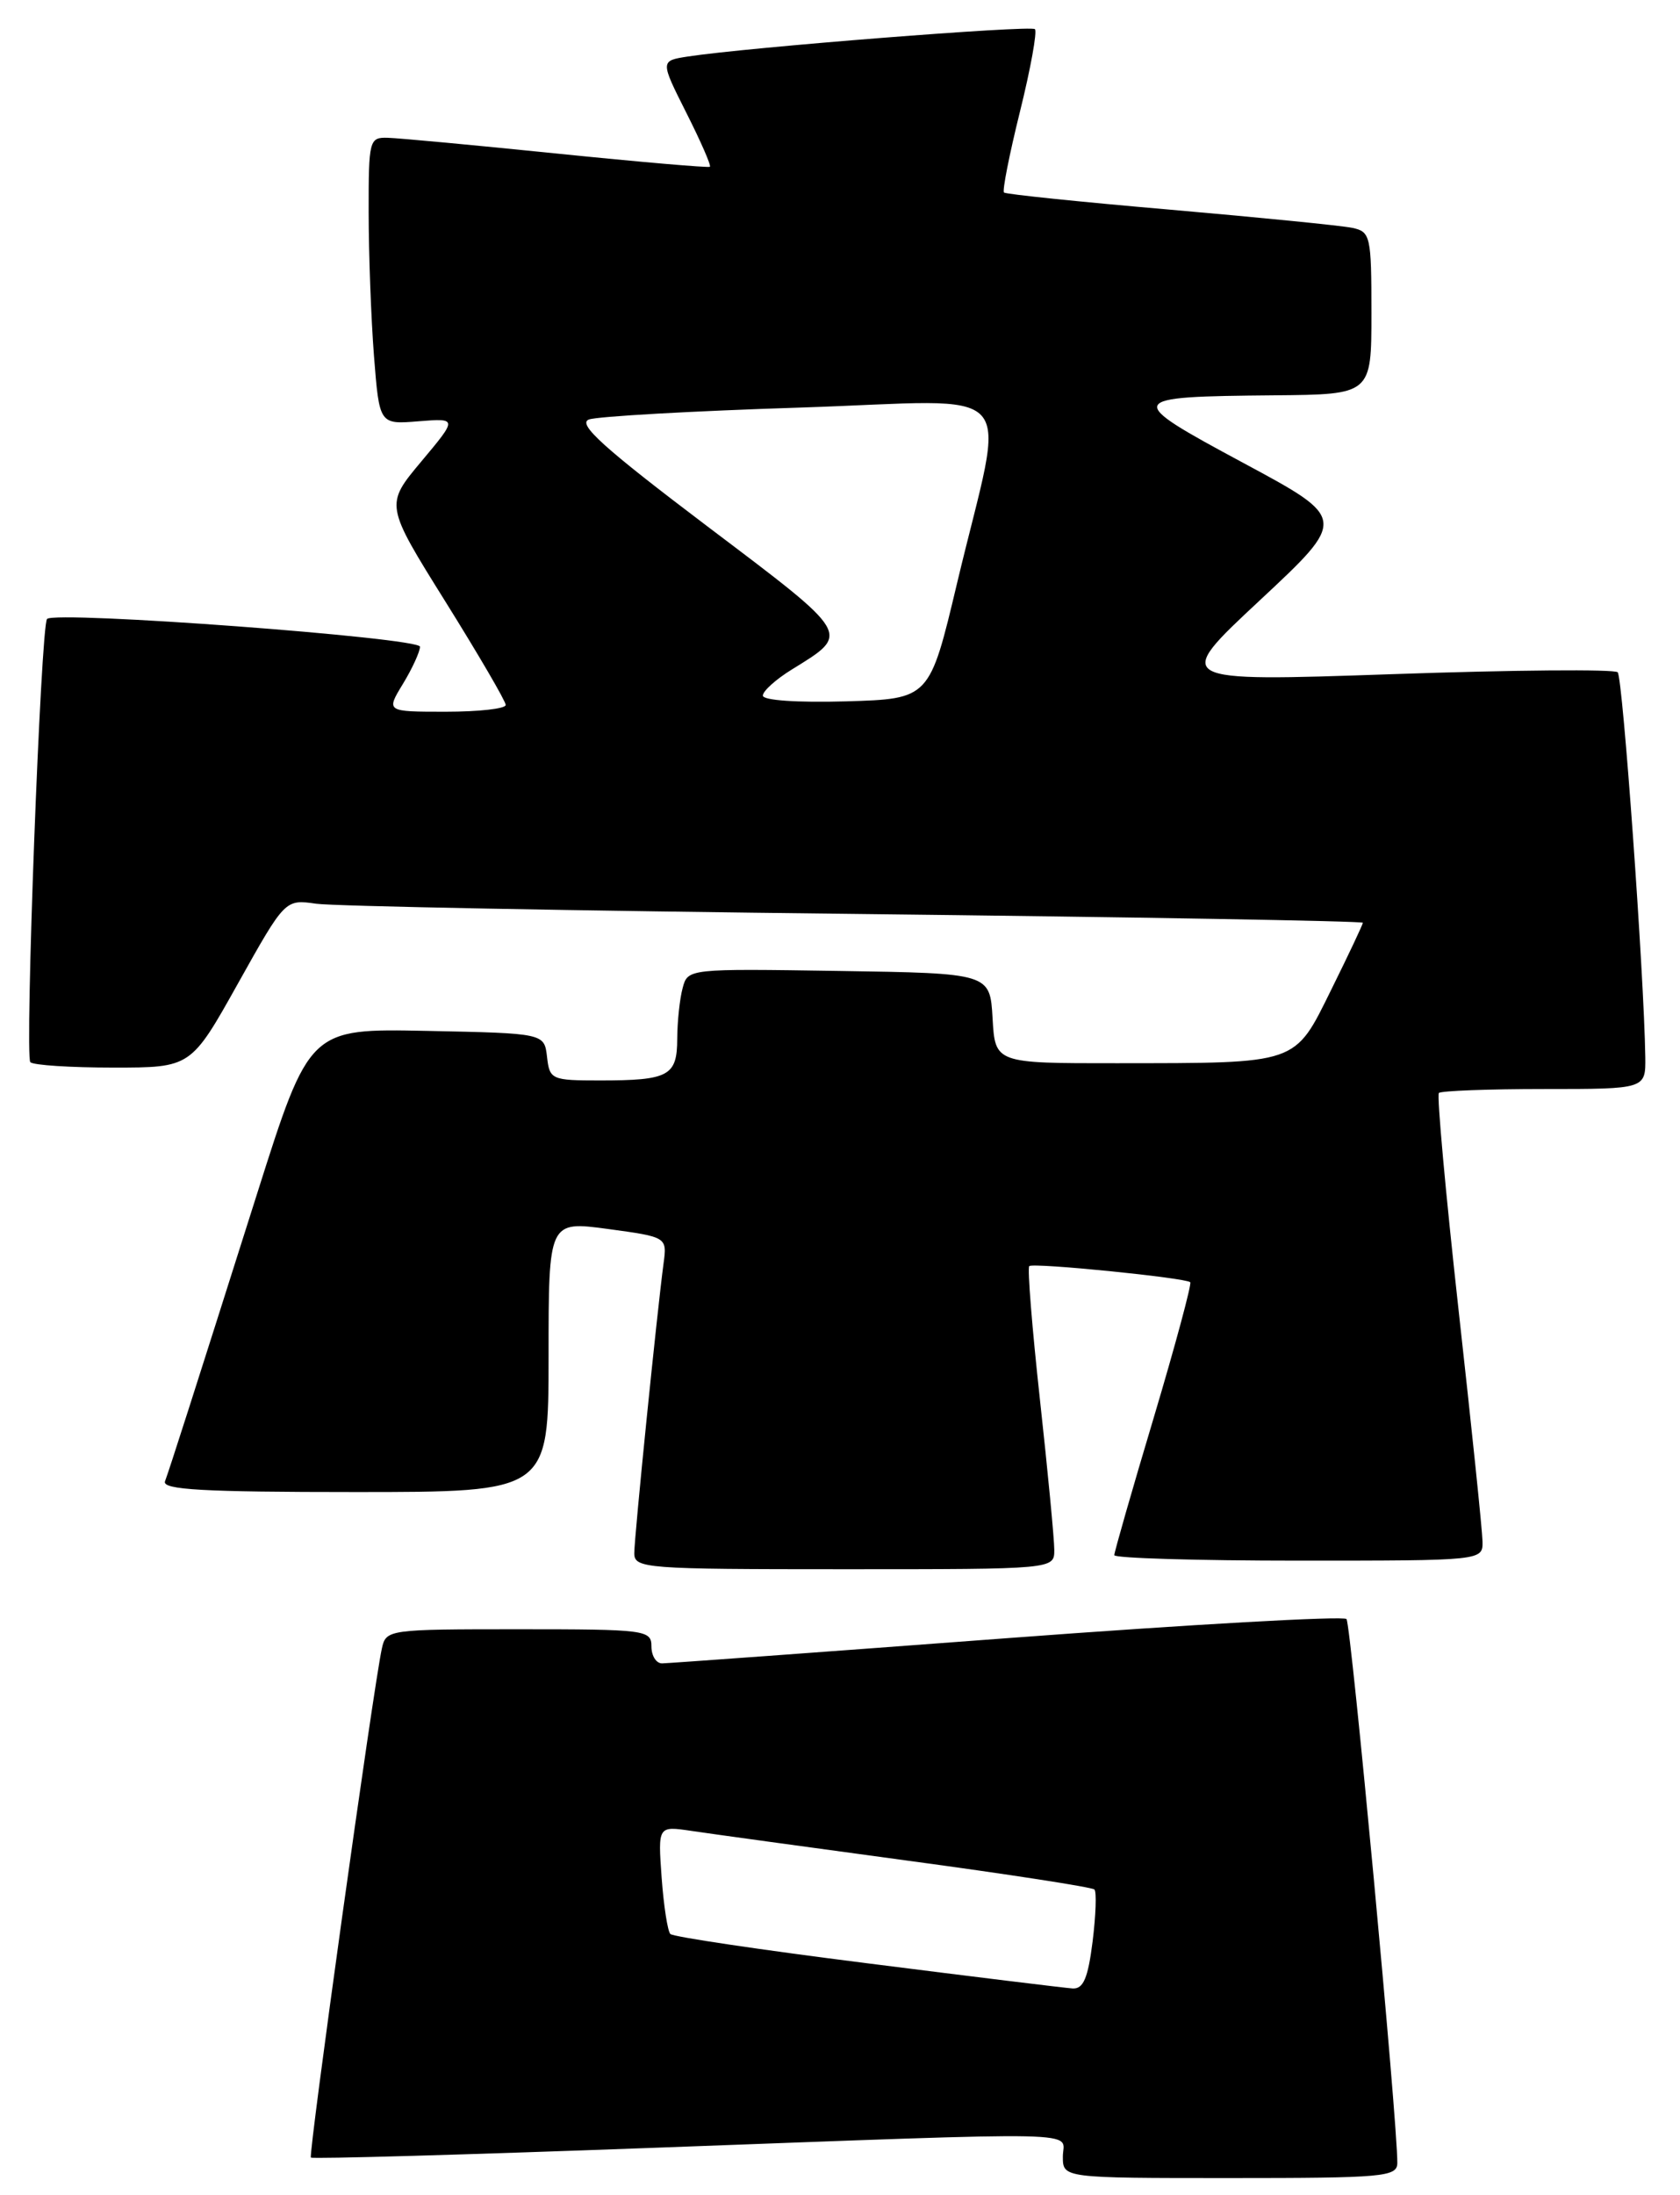 <?xml version="1.0" encoding="UTF-8" standalone="no"?>
<!DOCTYPE svg PUBLIC "-//W3C//DTD SVG 1.1//EN" "http://www.w3.org/Graphics/SVG/1.1/DTD/svg11.dtd" >
<svg xmlns="http://www.w3.org/2000/svg" xmlns:xlink="http://www.w3.org/1999/xlink" version="1.1" viewBox="0 0 196 256">
 <g >
 <path fill="currentColor"
d=" M 163.02 252.25 C 163.08 247.82 157.62 189.42 157.09 188.81 C 156.77 188.43 138.95 189.43 117.50 191.04 C 96.05 192.65 77.94 193.97 77.25 193.98 C 76.56 193.99 76.00 193.10 76.00 192.00 C 76.00 190.09 75.33 190.00 60.52 190.00 C 45.28 190.00 45.03 190.03 44.55 192.25 C 43.55 196.82 35.96 251.29 36.27 251.61 C 36.45 251.79 54.35 251.28 76.05 250.48 C 128.32 248.56 124.00 248.47 124.00 251.50 C 124.00 254.00 124.00 254.00 143.50 254.00 C 161.40 254.00 163.00 253.86 163.02 252.25 Z  M 123.00 180.75 C 123.00 179.51 122.25 171.64 121.33 163.26 C 120.41 154.87 119.85 147.85 120.08 147.65 C 120.57 147.23 138.32 149.01 138.86 149.53 C 139.05 149.72 137.14 156.82 134.61 165.30 C 132.07 173.78 130.00 181.01 130.00 181.36 C 130.00 181.71 139.68 182.00 151.50 182.00 C 173.00 182.00 173.00 182.00 172.96 179.75 C 172.94 178.51 171.68 166.35 170.16 152.71 C 168.65 139.08 167.62 127.72 167.87 127.46 C 168.12 127.21 173.66 127.00 180.17 127.00 C 192.00 127.00 192.00 127.00 191.95 123.25 C 191.81 113.71 189.32 78.99 188.73 78.40 C 188.37 78.03 176.53 78.13 162.44 78.62 C 136.80 79.50 136.80 79.50 146.99 70.00 C 157.17 60.50 157.17 60.50 145.08 54.00 C 131.04 46.45 131.13 46.26 148.75 46.10 C 160.00 46.00 160.00 46.00 160.00 36.52 C 160.00 27.49 159.89 27.02 157.75 26.57 C 156.51 26.31 146.95 25.36 136.50 24.45 C 126.05 23.55 117.33 22.65 117.13 22.45 C 116.92 22.25 117.76 18.00 119.00 13.00 C 120.24 8.00 121.02 3.68 120.74 3.40 C 120.25 2.92 87.12 5.53 80.26 6.59 C 77.02 7.09 77.02 7.09 80.07 13.15 C 81.75 16.48 82.99 19.31 82.82 19.45 C 82.64 19.58 74.62 18.89 65.00 17.91 C 55.38 16.93 46.49 16.10 45.25 16.07 C 43.08 16.00 43.00 16.32 43.01 24.75 C 43.01 29.56 43.29 37.10 43.63 41.50 C 44.26 49.50 44.26 49.50 48.82 49.13 C 53.38 48.77 53.38 48.77 49.15 53.82 C 44.92 58.87 44.92 58.87 51.96 70.15 C 55.83 76.35 59.00 81.78 59.00 82.21 C 59.00 82.65 55.86 83.00 52.01 83.00 C 45.03 83.00 45.03 83.00 47.01 79.75 C 48.10 77.96 48.99 76.01 49.00 75.42 C 49.00 74.37 6.46 71.20 5.49 72.18 C 4.76 72.90 2.87 123.20 3.54 123.87 C 3.88 124.22 8.24 124.50 13.22 124.50 C 22.28 124.50 22.28 124.50 27.77 114.68 C 33.26 104.87 33.26 104.87 36.88 105.39 C 38.87 105.68 67.16 106.22 99.75 106.58 C 132.34 106.95 159.00 107.41 159.00 107.61 C 159.00 107.80 157.35 111.30 155.33 115.38 C 150.97 124.20 151.62 123.97 130.30 123.99 C 116.10 124.00 116.10 124.00 115.80 118.75 C 115.50 113.50 115.50 113.50 97.87 113.23 C 80.28 112.96 80.24 112.96 79.64 115.23 C 79.30 116.48 79.02 119.14 79.01 121.14 C 79.00 125.48 78.03 126.00 69.98 126.00 C 64.34 126.00 64.12 125.90 63.82 123.25 C 63.50 120.50 63.50 120.50 49.80 120.22 C 36.10 119.94 36.10 119.94 29.99 139.22 C 22.42 163.10 19.84 171.14 19.25 172.75 C 18.89 173.73 23.73 174.00 41.39 174.00 C 64.00 174.00 64.00 174.00 64.00 158.19 C 64.00 142.39 64.00 142.39 70.92 143.32 C 77.83 144.26 77.83 144.26 77.41 147.38 C 76.64 153.14 74.00 179.24 74.00 181.13 C 74.00 182.91 75.23 183.00 98.50 183.00 C 123.00 183.00 123.00 183.00 123.00 180.75 Z  M 101.15 228.95 C 88.85 227.40 78.53 225.87 78.21 225.54 C 77.89 225.22 77.43 222.25 77.19 218.95 C 76.76 212.94 76.76 212.94 80.63 213.51 C 82.76 213.83 94.11 215.39 105.85 216.98 C 117.59 218.56 127.41 220.08 127.68 220.35 C 127.95 220.61 127.85 223.34 127.47 226.42 C 126.93 230.70 126.39 231.97 125.13 231.89 C 124.24 231.83 113.44 230.51 101.15 228.95 Z  M 89.00 81.12 C 89.00 80.59 90.52 79.22 92.39 78.07 C 99.26 73.82 99.47 74.18 82.51 61.37 C 70.41 52.22 67.32 49.43 68.71 48.92 C 69.69 48.56 80.78 47.93 93.36 47.53 C 119.68 46.68 117.36 44.08 111.66 68.00 C 108.45 81.50 108.45 81.50 98.73 81.79 C 93.02 81.95 89.00 81.68 89.00 81.12 Z "/>
</g>
</svg>
